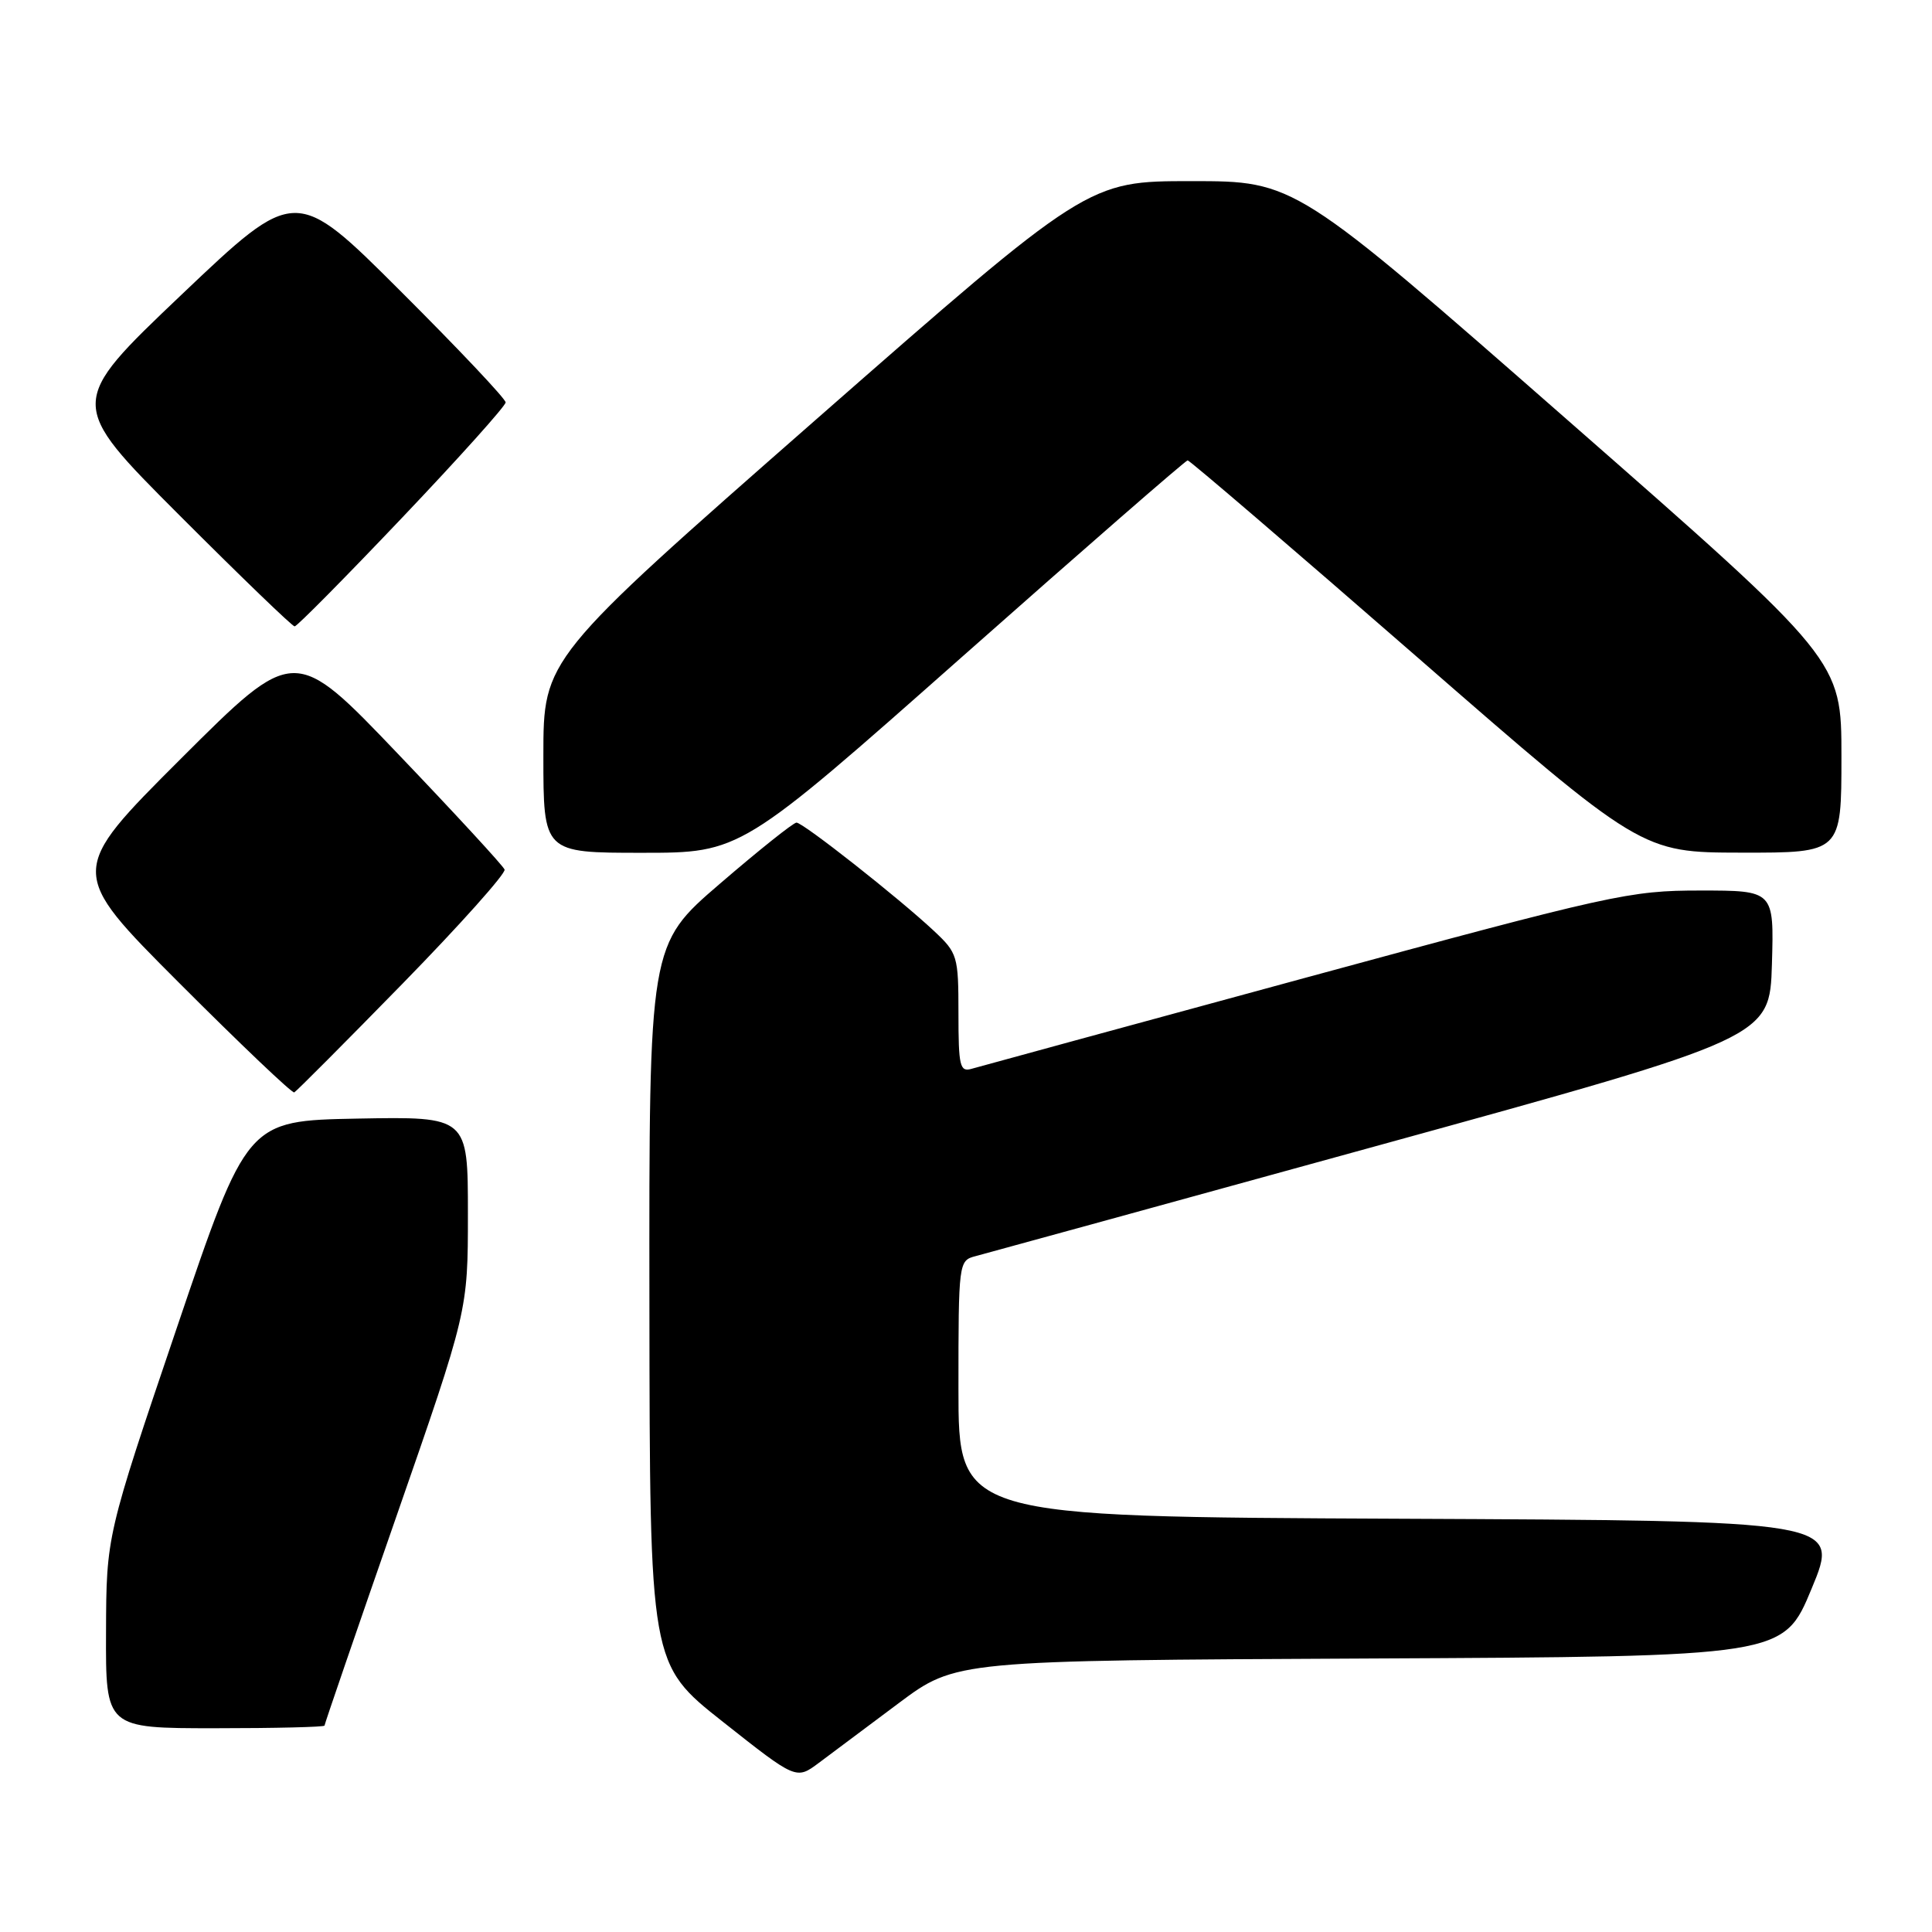 <?xml version="1.0" encoding="UTF-8" standalone="no"?>
<!DOCTYPE svg PUBLIC "-//W3C//DTD SVG 1.1//EN" "http://www.w3.org/Graphics/SVG/1.1/DTD/svg11.dtd" >
<svg xmlns="http://www.w3.org/2000/svg" xmlns:xlink="http://www.w3.org/1999/xlink" version="1.1" viewBox="0 0 256 256">
 <g >
 <path fill="currentColor"
d=" M 119.08 225.68 C 126.66 220.02 126.66 220.02 181.49 219.76 C 236.32 219.50 236.32 219.50 240.05 210.50 C 243.79 201.50 243.79 201.50 185.39 201.24 C 127.00 200.98 127.00 200.98 127.00 184.01 C 127.00 167.25 127.03 167.03 129.25 166.45 C 130.49 166.13 154.68 159.48 183.00 151.68 C 234.50 137.49 234.50 137.49 234.79 127.74 C 235.07 118.00 235.07 118.00 225.29 118.00 C 215.94 118.00 213.67 118.50 173.01 129.55 C 149.63 135.91 129.71 141.34 128.75 141.62 C 127.19 142.08 127.00 141.29 127.00 134.26 C 127.00 126.67 126.88 126.28 123.75 123.35 C 119.10 118.99 106.41 109.00 105.54 109.00 C 105.13 109.00 100.57 112.64 95.40 117.09 C 86.00 125.17 86.00 125.17 86.05 172.84 C 86.10 220.50 86.10 220.50 95.80 228.16 C 105.50 235.83 105.50 235.83 108.50 233.59 C 110.15 232.36 114.91 228.80 119.08 225.68 Z  M 43.00 228.65 C 43.00 228.46 47.27 216.02 52.50 201.00 C 62.00 173.70 62.00 173.70 62.00 160.82 C 62.00 147.95 62.00 147.95 47.36 148.22 C 32.73 148.50 32.73 148.50 23.41 176.00 C 14.09 203.50 14.09 203.50 14.05 216.25 C 14.00 229.00 14.00 229.00 28.50 229.00 C 36.48 229.00 43.00 228.84 43.00 228.65 Z  M 53.36 130.32 C 60.98 122.52 67.05 115.72 66.86 115.22 C 66.66 114.71 60.31 107.82 52.75 99.91 C 39.01 85.52 39.01 85.52 24.00 100.50 C 9.00 115.48 9.00 115.48 23.74 130.24 C 31.85 138.36 38.71 144.89 38.99 144.75 C 39.27 144.61 45.74 138.12 53.36 130.32 Z  M 127.52 87.00 C 143.67 72.70 157.11 61.00 157.37 61.00 C 157.64 61.00 171.28 72.69 187.68 86.98 C 217.50 112.96 217.50 112.96 230.75 112.98 C 244.00 113.00 244.00 113.00 244.00 100.24 C 244.00 87.47 244.00 87.47 207.80 55.74 C 171.59 24.00 171.59 24.00 157.87 24.00 C 144.15 24.00 144.15 24.00 108.07 55.64 C 72.00 87.29 72.00 87.29 72.00 100.14 C 72.00 113.00 72.00 113.00 85.07 113.00 C 98.15 113.00 98.15 113.00 127.52 87.00 Z  M 53.30 68.58 C 60.84 60.65 67.00 53.78 67.00 53.32 C 67.00 52.85 60.74 46.22 53.08 38.58 C 39.16 24.69 39.16 24.69 24.05 39.05 C 8.94 53.42 8.94 53.42 23.71 68.21 C 31.83 76.34 38.73 83.00 39.04 83.00 C 39.35 83.00 45.77 76.51 53.30 68.58 Z "/>
</g>
</svg>